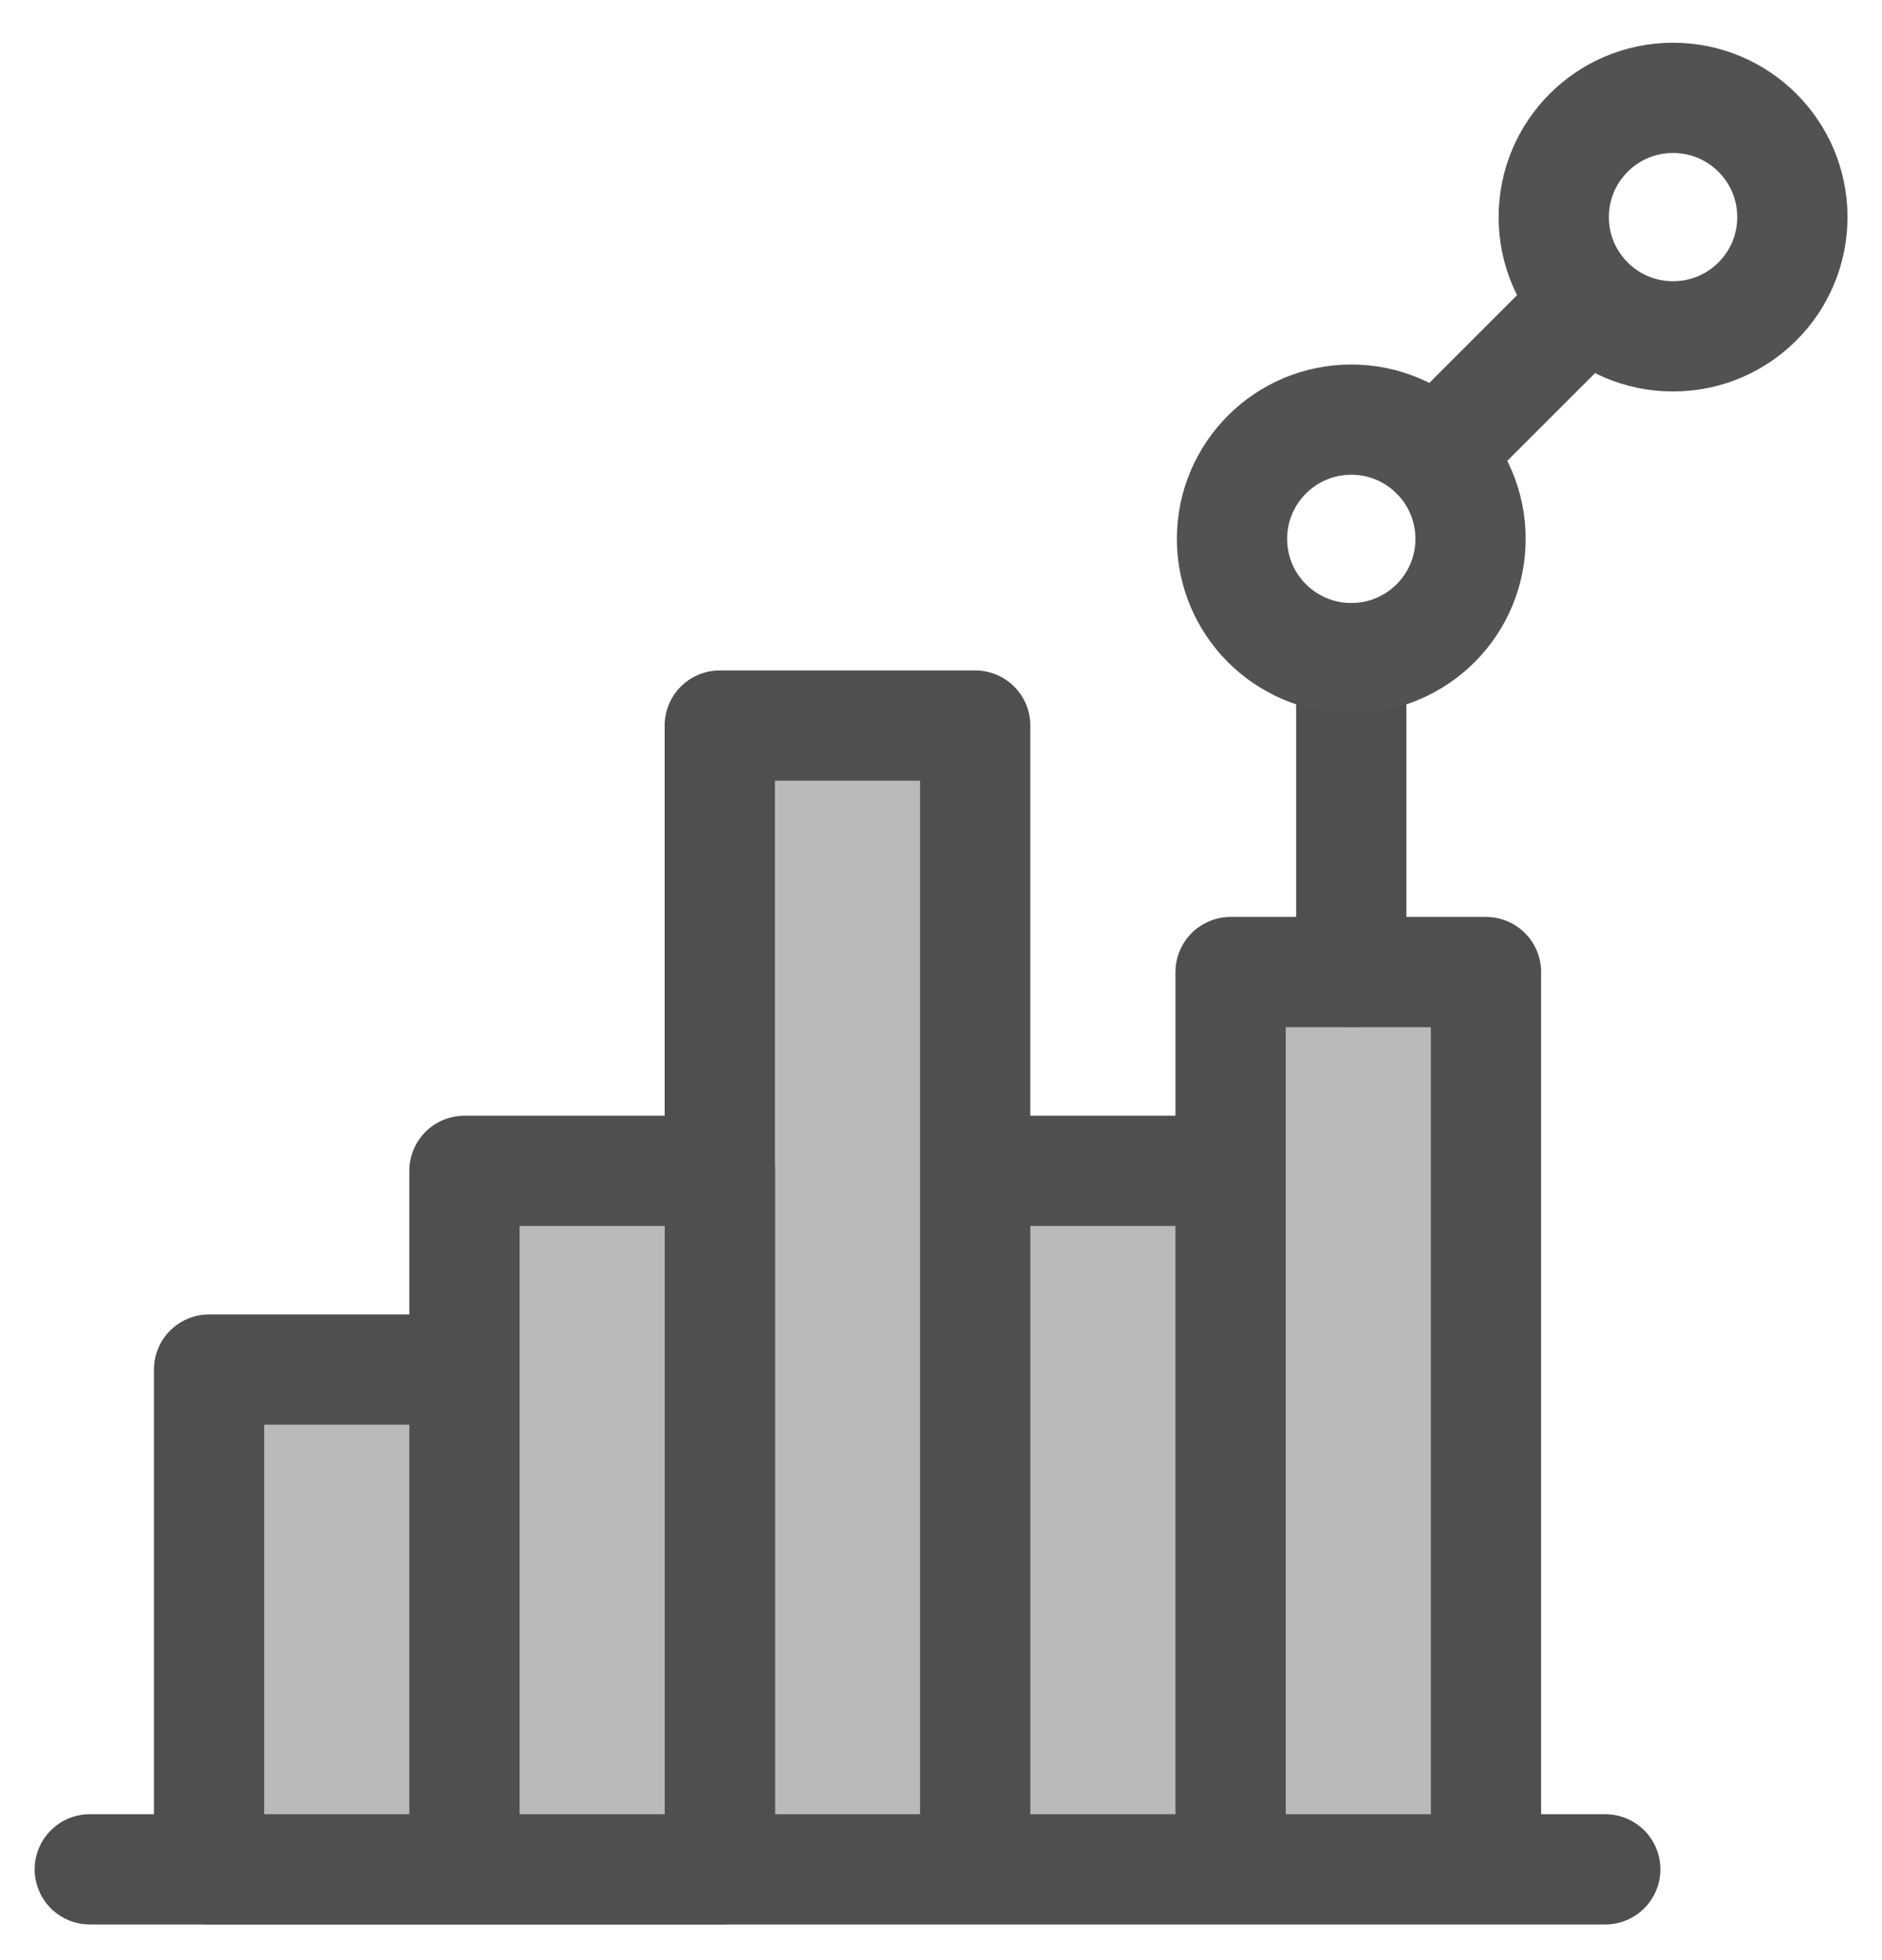 <svg width="24" height="25" viewBox="0 0 24 25" fill="none" xmlns="http://www.w3.org/2000/svg">
<g clip-path="url(#clip0_0_16462)">
<path d="M15.693 12.398H18.95V23.842H15.693V12.398ZM20.471 23.842H1.145H20.471ZM12.436 14.933H15.693V23.842H12.436V14.933ZM9.179 9.254H12.436V23.842H9.179V9.254Z" fill="#BABABA"/>
<path d="M15.693 23.842H18.95V12.398H15.693V23.842ZM15.693 23.842V14.933H12.436V23.842M15.693 23.842H12.436M20.471 23.842H1.145M12.436 23.842V9.254H9.179V23.842H12.436Z" stroke="#4F4F4F" stroke-width="1.406" stroke-miterlimit="10" stroke-linecap="round" stroke-linejoin="round"/>
<path d="M5.923 14.933H9.18V23.842H5.923V14.933ZM2.666 17.468H5.923V23.842H2.666V17.468ZM17.232 12.398V8.394V12.398Z" fill="#BABABA"/>
<path d="M5.923 23.842H9.18V14.933H5.923V23.842ZM5.923 23.842V17.468H2.666V23.842H5.923ZM17.232 12.398V8.394" stroke="#4F4F4F" stroke-width="1.406" stroke-miterlimit="10" stroke-linecap="round" stroke-linejoin="round"/>
<path d="M17.232 8.394C18.072 8.394 18.753 7.713 18.753 6.873C18.753 6.033 18.072 5.352 17.232 5.352C16.392 5.352 15.711 6.033 15.711 6.873C15.711 7.713 16.392 8.394 17.232 8.394Z" stroke="#525252" stroke-width="1.406" stroke-miterlimit="10" stroke-linecap="round" stroke-linejoin="round"/>
<path d="M21.335 4.29C22.176 4.29 22.857 3.609 22.857 2.769C22.857 1.929 22.176 1.248 21.335 1.248C20.495 1.248 19.814 1.929 19.814 2.769C19.814 3.609 20.495 4.29 21.335 4.29Z" stroke="#525252" stroke-width="1.406" stroke-miterlimit="10" stroke-linecap="round" stroke-linejoin="round"/>
<path d="M18.308 5.797L20.043 4.062" stroke="#525252" stroke-width="1.406" stroke-miterlimit="10" stroke-linecap="round" stroke-linejoin="round"/>
</g>
<defs>
<clipPath id="clip0_0_16462">
<rect width="24" height="24" fill="white" transform="translate(0 0.545)"/>
</clipPath>
</defs>
</svg>
